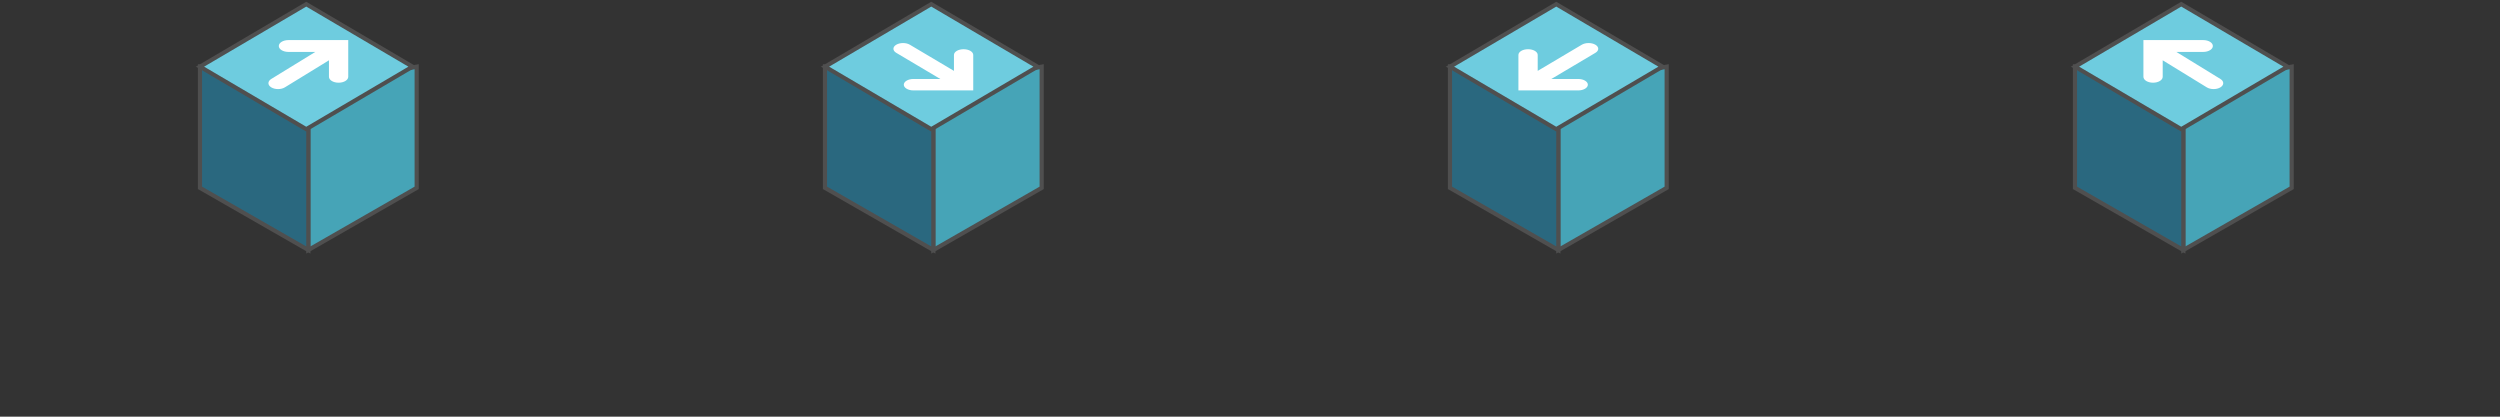 <?xml version="1.0" encoding="UTF-8"?>
<svg width="600px" height="100px" viewBox="0 0 600 100" version="1.1" xmlns="http://www.w3.org/2000/svg" xmlns:xlink="http://www.w3.org/1999/xlink">
    <rect x="0" y="0" width="600" height="100" fill="#333333" stroke="none"/>
    <!-- Generator: Sketch 51 (57462) - http://www.bohemiancoding.com/sketch -->
    <title>bot</title>
    <desc>Created with Sketch.</desc>
    <defs></defs>
    <g id="bot" stroke="none" stroke-width="1" fill="none" fill-rule="evenodd">
        <g id="Group-6-Copy" transform="translate(198, 1)" stroke="#4F4F4F">
            <polygon id="Combined-Shape" fill="#46A4B7" points="52 15 52 44.086 26 59 26 20.2"></polygon>
            <polygon id="Combined-Shape" fill="#2A687F" points="26 20.2 26 59 0 44.086 0 15"></polygon>
            <polygon id="Rectangle-Copy-2" fill="#6ECCDF" points="25.5 0 51 15 25.5 30 0 15"></polygon>
        </g>
        <g id="Group-6-Copy-2" transform="translate(348, 1)" stroke="#4F4F4F">
            <polygon id="Combined-Shape" fill="#46A4B7" points="52 15 52 44.086 26 59 26 20.2"></polygon>
            <polygon id="Combined-Shape" fill="#2A687F" points="26 20.2 26 59 0 44.086 0 15"></polygon>
            <polygon id="Rectangle-Copy-2" fill="#6ECCDF" points="25.5 0 51 15 25.5 30 0 15"></polygon>
        </g>
        <g id="Group-6-Copy-3" transform="translate(498, 1)" stroke="#4F4F4F">
            <polygon id="Combined-Shape" fill="#46A4B7" points="52 15 52 44.086 26 59 26 20.2"></polygon>
            <polygon id="Combined-Shape" fill="#2A687F" points="26 20.2 26 59 0 44.086 0 15"></polygon>
            <polygon id="Rectangle-Copy-2" fill="#6ECCDF" points="25.5 0 51 15 25.5 30 0 15"></polygon>
        </g>
        <g id="Group-6" transform="translate(48, 1)" stroke="#4F4F4F">
            <polygon id="Combined-Shape" fill="#46A4B7" points="52 15 52 44.086 26 59 26 20.2"></polygon>
            <polygon id="Combined-Shape" fill="#2A687F" points="26 20.2 26 59 0 44.086 0 15"></polygon>
            <polygon id="Rectangle-Copy-2" fill="#6ECCDF" points="25.5 0 51 15 25.5 30 0 15"></polygon>
        </g>
        <path d="M75.675,12.462 L69.227,12.462 C67.949,12.462 66.913,11.826 66.913,11.041 C66.913,10.257 67.949,9.621 69.227,9.621 L83.578,9.621 L83.578,18.429 C83.578,19.213 82.542,19.849 81.263,19.849 C79.985,19.849 78.949,19.213 78.949,18.429 L78.949,14.471 L68.371,20.963 C67.467,21.518 66.002,21.518 65.098,20.963 C64.194,20.408 64.194,19.509 65.098,18.954 L75.675,12.462 Z" id="Combined-Shape-Copy" fill="#FFFFFF" fill-rule="nonzero"></path>
        <path d="M525.675,12.462 L519.227,12.462 C517.949,12.462 516.913,11.826 516.913,11.041 C516.913,10.257 517.949,9.621 519.227,9.621 L533.578,9.621 L533.578,18.429 C533.578,19.213 532.542,19.849 531.263,19.849 C529.985,19.849 528.949,19.213 528.949,18.429 L528.949,14.471 L518.371,20.963 C517.467,21.518 516.002,21.518 515.098,20.963 C514.194,20.408 514.194,19.509 515.098,18.954 L525.675,12.462 Z" id="Combined-Shape-Copy-2" fill="#FFFFFF" fill-rule="nonzero" transform="translate(523.999, 15.5) scale(-1, 1) translate(-523.999, -15.5) "></path>
        <path d="M228.949,17.011 L228.949,13.186 C228.949,12.427 229.985,11.812 231.263,11.812 C232.542,11.812 233.578,12.427 233.578,13.186 L233.578,21.7 L219.227,21.7 C217.949,21.7 216.913,21.085 216.913,20.327 C216.913,19.568 217.949,18.953 219.227,18.953 L225.675,18.953 L215.098,12.678 C214.194,12.141 214.194,11.272 215.098,10.736 C216.002,10.199 217.467,10.199 218.371,10.736 L228.949,17.011 Z" id="Combined-Shape-Copy" fill="#FFFFFF" fill-rule="nonzero"></path>
        <path d="M378.949,17.011 L378.949,13.186 C378.949,12.427 379.985,11.812 381.263,11.812 C382.542,11.812 383.578,12.427 383.578,13.186 L383.578,21.7 L369.227,21.7 C367.949,21.7 366.913,21.085 366.913,20.327 C366.913,19.568 367.949,18.953 369.227,18.953 L375.675,18.953 L365.098,12.678 C364.194,12.141 364.194,11.272 365.098,10.736 C366.002,10.199 367.467,10.199 368.371,10.736 L378.949,17.011 Z" id="Combined-Shape-Copy-3" fill="#FFFFFF" fill-rule="nonzero" transform="translate(373.999, 16.017) scale(-1, 1) translate(-373.999, -16.017) "></path>
    </g>
</svg>